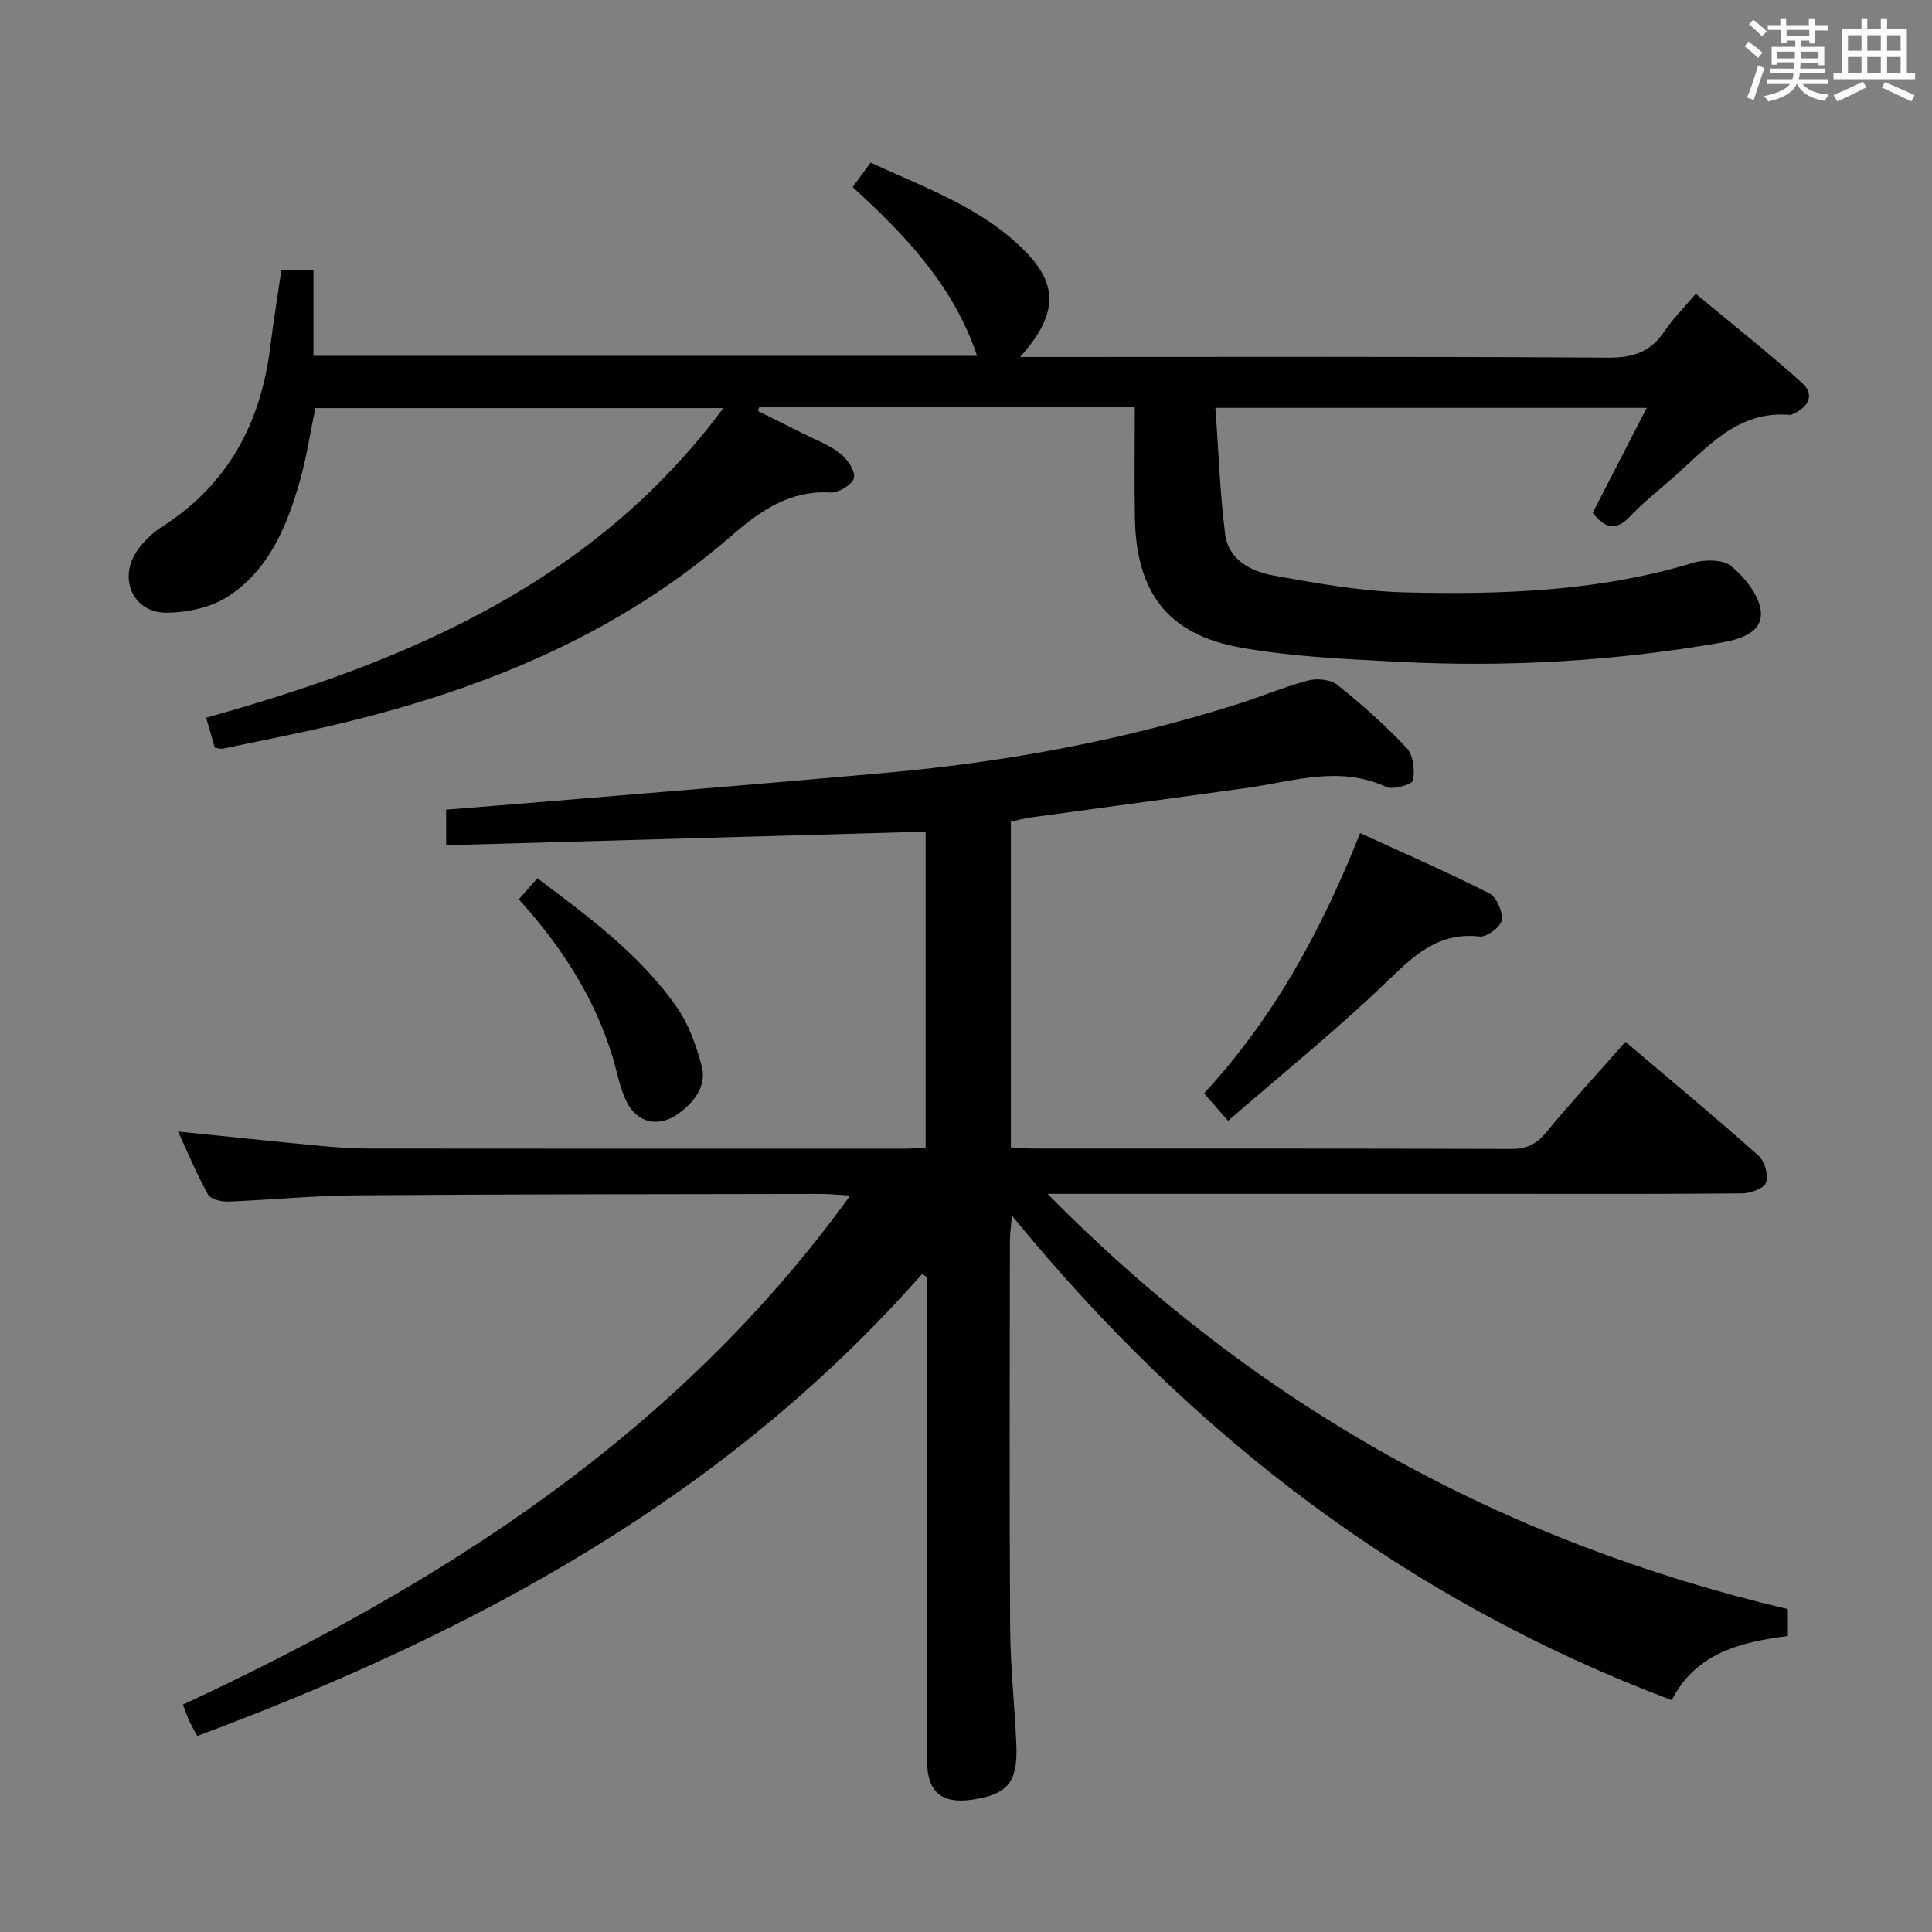 <svg enable-background="new 0 0 400 400" viewBox="0 0 400 400" xmlns="http://www.w3.org/2000/svg"><rect x="0" y="0" width="400" height="400" fill="#808080" stroke="none"/><path d="m361.2 9.6.8-1c.9.7 1.9 1.4 2.9 2.3l-.9 1.1c-1-1-2-1.8-2.8-2.4zm.5 10.6c.9-2.1 1.6-4.3 2.3-6.7.4.2.8.4 1.3.6-.7 2.1-1.5 4.3-2.2 6.6zm.4-15.2.9-.9c1 .8 2 1.6 2.8 2.4l-1 1c-.9-.9-1.8-1.7-2.7-2.5zm12.5-1.2h1.2v1.4h2.7v1.1h-2.7v2.7h-1.2v-.6h-1.8v1.3h4.9v3.8h-1.2v-.5h-3.7c0 .4-.1.9-.1 1.2h5.1v1h-5.2c0 .5-.1.9-.2 1.2h6v1h-5.2c1.1 1.3 2.9 2 5.5 2.2-.4.4-.7.8-.9 1.3-2.9-.5-4.8-1.6-5.7-3.5h-.1c-.8 1.7-2.7 2.9-5.9 3.6-.2-.4-.6-.8-.9-1.1 2.8-.6 4.6-1.4 5.4-2.5h-4.8v-1h5.3c.1-.3.2-.7.2-1.2h-4.9v-1h5c0-.4 0-.8.1-1.3h-3.5v.5h-1.2v-3.7h4.9v-1.3h-1.8v.5h-1.2v-2.7h-2.7v-1h2.6v-1.4h1.2v1.4h4.7v-1.4zm-6.6 8.3h3.6c0-.4 0-.9 0-1.4h-3.6zm1.9-4.6h4.7v-1.3h-4.7zm6.6 3.2h-3.7v1.4h3.7z" fill="#fbfafc"/><path d="m385.3 3.8h1.3v2.2h2.8v-2.2h1.3v2.2h4.1v9.1h1.7v1.3h-16.9v-1.3h1.7v-9.1h4.1v-2.2zm.4 13.1.7 1.2c-1.8.9-3.8 1.9-6 2.9-.2-.4-.5-.8-.8-1.3 2.3-1 4.3-1.9 6.1-2.8zm-3.1-6.4h2.8v-3.2h-2.8zm0 4.6h2.8v-3.3h-2.8zm4-4.6h2.8v-3.2h-2.8zm0 4.6h2.8v-3.3h-2.8zm3.7 1.9c2.1.9 4.1 1.8 6.1 2.7l-.7 1.3c-2.2-1.1-4.2-2-6.1-2.9zm3.2-9.7h-2.8v3.2h2.8v-3.1zm-2.8 7.8h2.8v-3.3h-2.8z" fill="#fbfafc"/><g fill="#010000"><path d="m190.9 263.77c-40.78 46.34-93.06 74.42-150.05 95.64-.63-1.17-1.2-2.11-1.66-3.1-.42-.9-.73-1.85-1.31-3.39 53.34-24.84 102.2-55.75 138.16-105.4-2.85-.16-4.42-.33-5.99-.33-32.16.06-64.32.05-96.48.29-8.8.06-17.59.96-26.39 1.29-1.4.05-3.58-.5-4.13-1.49-2.3-4.13-4.12-8.54-6.19-13.01 10.08 1.02 19.61 2.03 29.16 2.94 3.47.33 6.96.59 10.45.59 37 .04 73.99.03 110.99.02 1.3 0 2.59-.14 4.18-.23 0-22.15 0-44.04 0-65.41-33.12.94-65.98 1.88-99.27 2.82 0-2.97 0-4.86 0-7.37 6.61-.53 13.34-1.06 20.07-1.62 23.85-2 47.7-3.9 71.53-6.06 24.38-2.21 48.36-6.66 71.74-14.01 5.07-1.59 9.99-3.68 15.11-5.05 1.85-.49 4.65-.22 6.06.9 5.06 4.04 9.94 8.38 14.37 13.09 1.37 1.46 1.71 4.58 1.29 6.69-.17.84-4.12 2.02-5.57 1.35-9.71-4.5-19.19-1.14-28.75.2-14.97 2.09-29.95 4.08-44.92 6.14-1.3.18-2.57.55-4.01.87v67.42c1.79.09 3.4.25 5.01.25 32.83.01 65.66-.03 98.49.08 3.12.01 5.19-.84 7.21-3.3 5.16-6.26 10.67-12.23 16.54-18.89 9.43 8.01 18.63 15.64 27.55 23.58 1.27 1.13 2.05 3.97 1.56 5.56-.36 1.17-3.16 2.22-4.88 2.24-16.33.17-32.66.1-48.99.1-29.5 0-58.99 0-88.49 0-1.75 0-3.49 0-6.4 0 43.38 44.08 94.33 72.06 153.27 85.98v5.56c-9.67 1.26-19.04 3.45-24.05 13.29-54.74-20.63-99.28-54.61-136.62-100.34-.2 2.6-.4 3.97-.4 5.34-.02 26.66-.12 53.33.05 79.99.05 8.14.96 16.27 1.29 24.42.31 7.67-1.96 10.23-9.44 11.23-6.11.81-9.03-1.72-9.04-7.97-.02-31.66-.01-63.33-.01-94.99 0-1.75 0-3.51 0-5.26-.35-.22-.69-.43-1.04-.65z"/><path d="m234.95 84.32c-26.36 0-52.06 0-77.76 0-.09.25-.18.5-.27.76 3.18 1.59 6.36 3.16 9.53 4.76 2.52 1.28 5.27 2.29 7.45 4.01 1.49 1.18 3.19 3.57 2.91 5.07-.25 1.32-3.16 3.15-4.79 3.05-8.55-.49-14.57 3.74-20.67 9.03-26.25 22.78-57.74 34.16-91.18 41.09-4.71.98-9.42 1.97-14.13 2.93-.3.06-.65-.08-1.56-.22-.5-1.72-1.07-3.67-1.81-6.2 41.68-11.63 80.19-27.92 107.1-64.11-28.16 0-56.16 0-84.48 0-1.04 4.98-1.81 10.21-3.25 15.25-2.64 9.22-6.36 18.17-14.65 23.64-3.58 2.37-8.63 3.48-13.01 3.47-6.79-.02-9.9-7-6.08-12.69 1.36-2.02 3.28-3.85 5.34-5.17 13.62-8.72 20.36-21.46 22.31-37.16.65-5.24 1.51-10.46 2.31-15.95h6.64v17.79h137.39c-4.91-14.62-14.87-24.97-25.76-34.94 1.22-1.67 2.28-3.1 3.72-5.07 11.28 5.26 23.16 9.31 32.09 18.46 6.88 7.05 6.54 13.22-1.14 21.79h5.76c38.66 0 77.32-.12 115.98.14 5.2.03 8.85-1.19 11.7-5.5 1.64-2.47 3.81-4.6 6.45-7.72 7.43 6.18 14.93 12.1 22.03 18.47 2.52 2.25 1.49 4.86-1.65 6.28-.3.14-.63.35-.93.32-10.86-.93-17.07 6.78-24.1 12.96-3 2.64-6.18 5.11-8.91 8.01-3 3.18-5.27 2.51-7.78-.7 3.64-7.07 7.28-14.13 11.19-21.73-29.73 0-58.9 0-89.3 0 .64 8.79.92 17.53 2.02 26.16.68 5.3 5.36 7.72 9.99 8.55 8.95 1.61 18.02 3.26 27.07 3.49 20.12.5 40.22-.17 59.77-6.1 2.45-.74 6.29-.74 7.98.69 2.79 2.36 5.8 6.05 6.09 9.4.38 4.38-4.36 5.75-8.21 6.42-22.05 3.84-44.28 5.12-66.61 3.98-10.94-.56-21.98-1.04-32.73-2.93-15.17-2.67-21.75-11.33-22.04-26.83-.13-7.45-.02-14.93-.02-22.95z"/><path d="m254.27 232.05c-2.26-2.57-3.45-3.93-4.99-5.69 14.41-15.55 24.36-33.79 32.32-53.88 9.07 4.16 18.03 8.06 26.72 12.47 1.52.77 2.85 3.82 2.59 5.57-.2 1.38-3.1 3.55-4.57 3.38-8.76-1-13.8 4.15-19.5 9.62-10.28 9.86-21.42 18.85-32.57 28.53z"/><path d="m107.41 186.2c1.29-1.47 2.47-2.81 3.84-4.37 10.68 8.03 21.29 15.82 28.89 26.71 2.47 3.54 4 7.92 5.13 12.14 1.03 3.86-1.18 7.05-4.24 9.47-4.56 3.62-9.46 2.49-11.7-2.91-1.14-2.74-1.68-5.73-2.55-8.58-3.78-12.29-10.62-22.8-19.37-32.46z"/></g></svg>